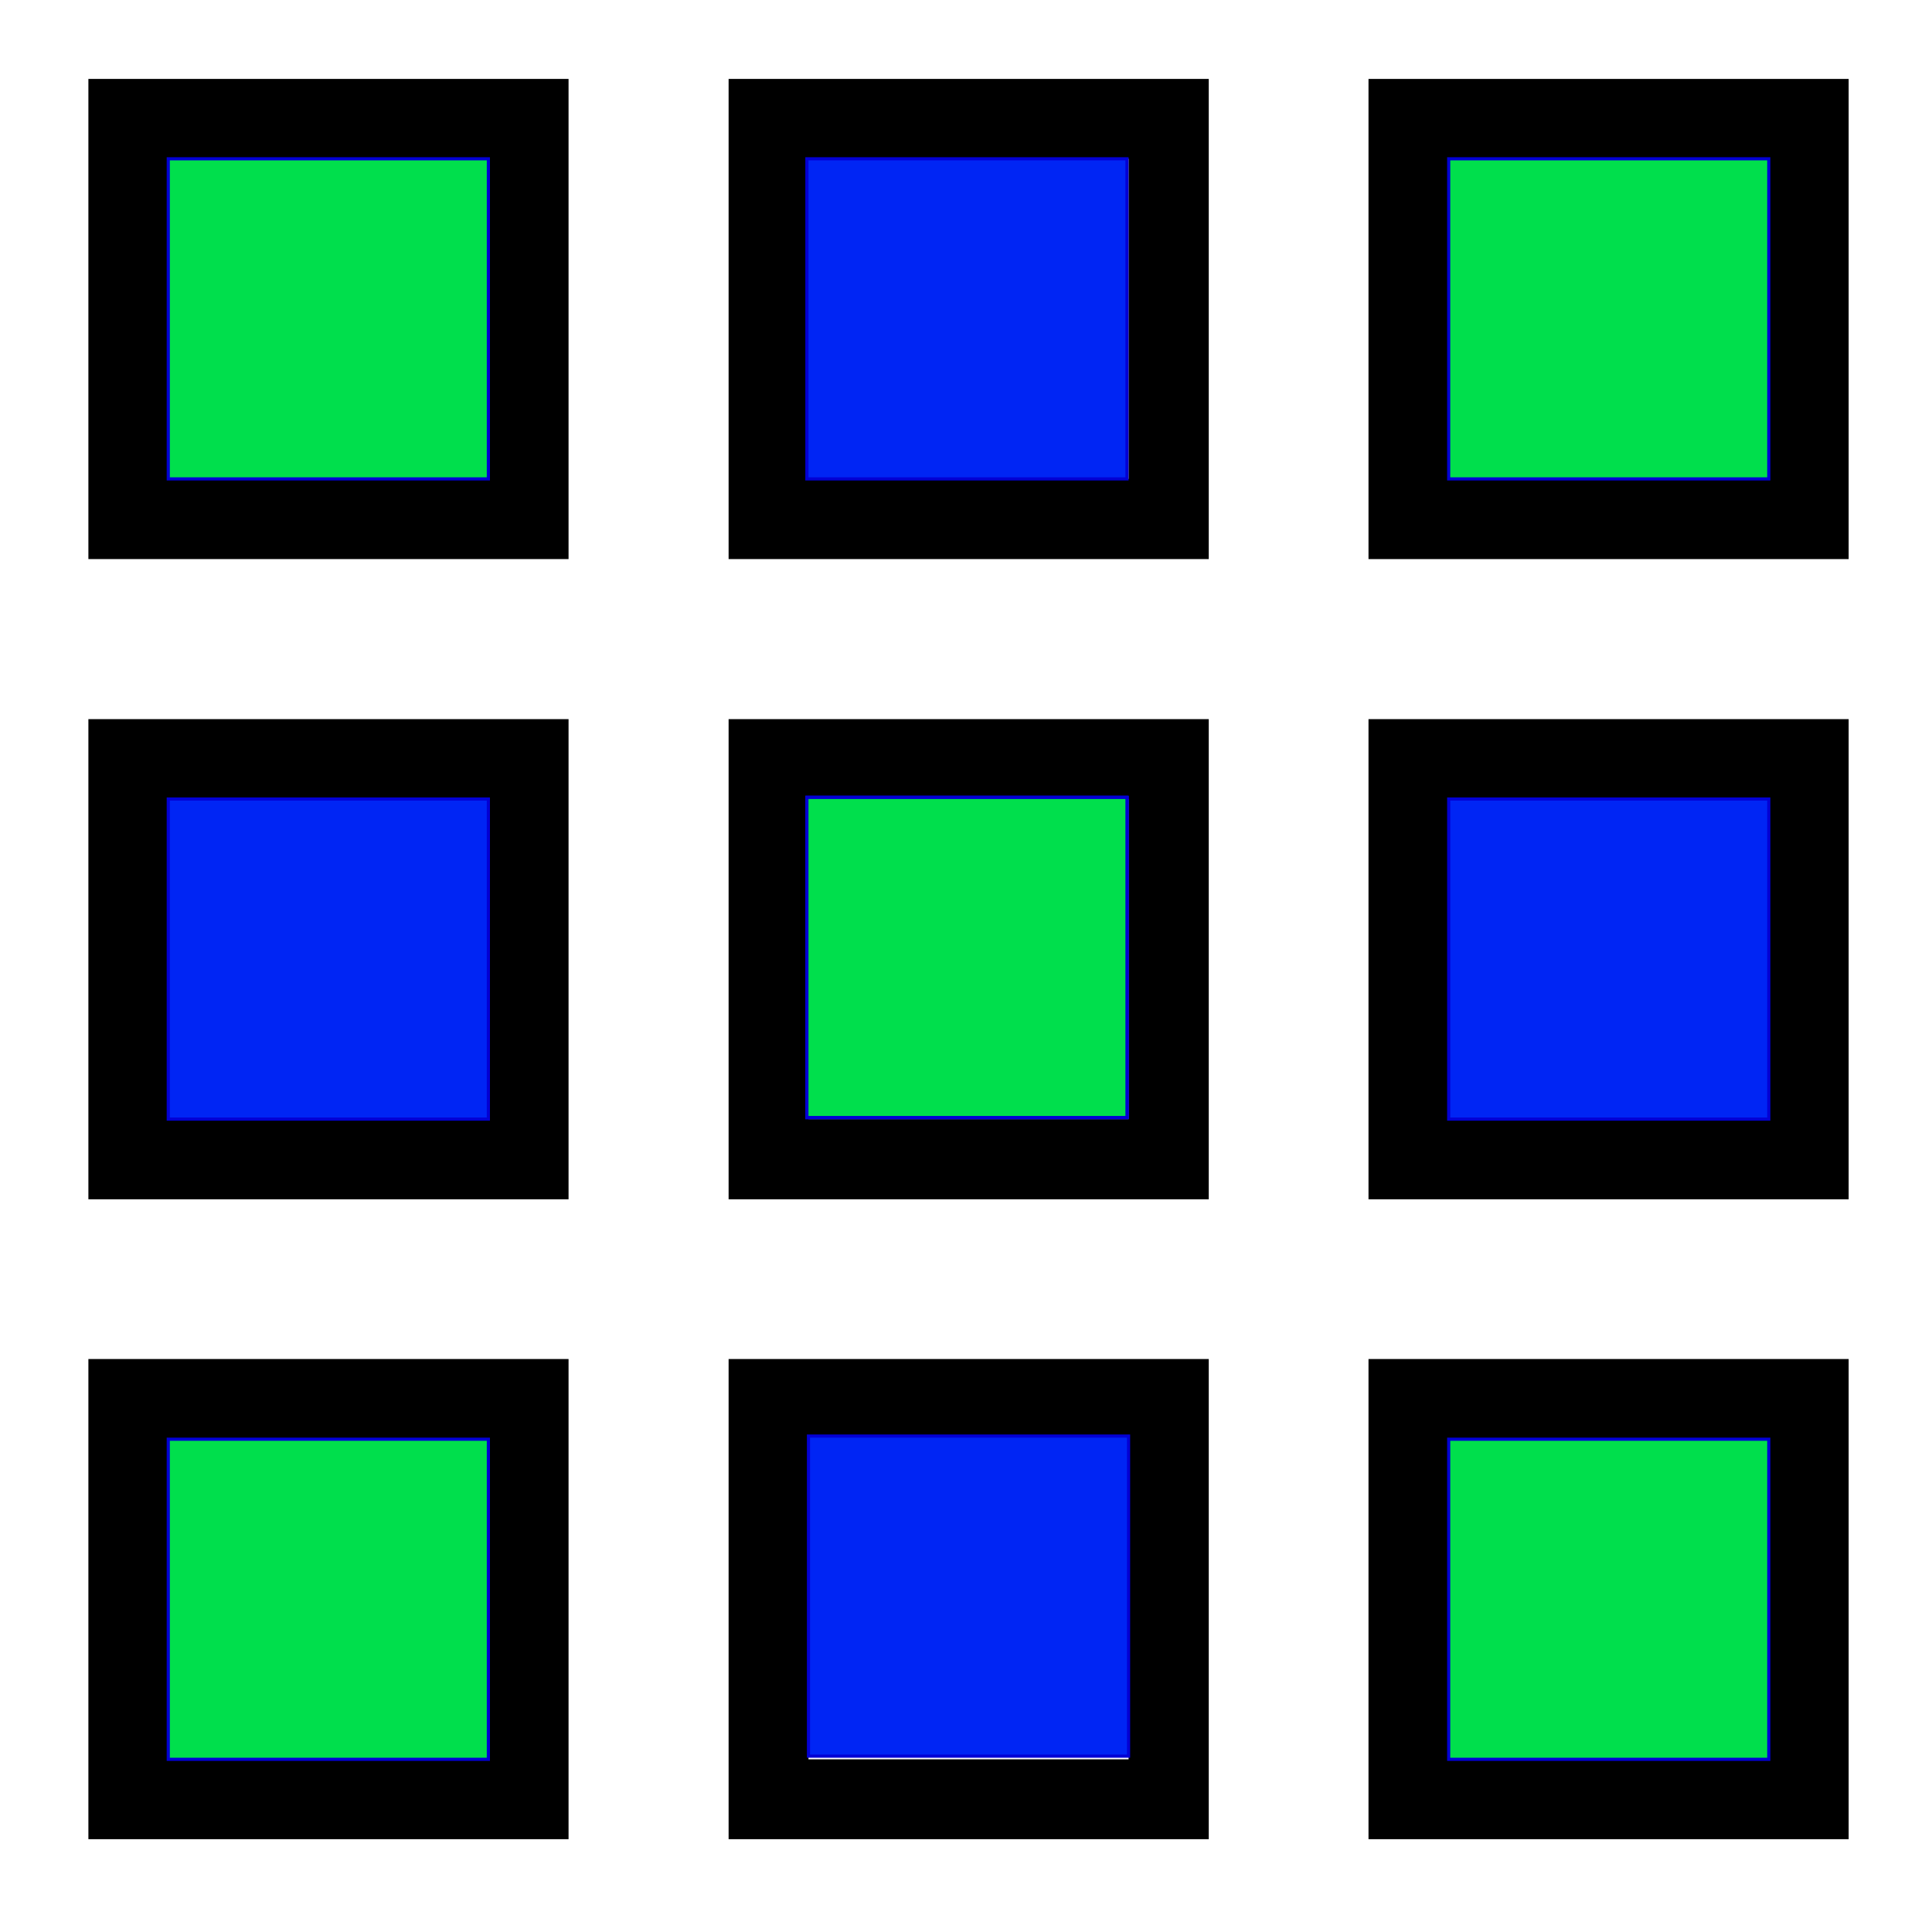 <?xml version="1.0" encoding="utf-8"?>
<!-- Generator: Adobe Illustrator 21.0.2, SVG Export Plug-In . SVG Version: 6.00 Build 0)  -->
<svg version="1.1" id="Capa_1" xmlns="http://www.w3.org/2000/svg" xmlns:xlink="http://www.w3.org/1999/xlink" x="0px" y="0px"
	 viewBox="0 0 612 612" style="enable-background:new 0 0 612 612;" xml:space="preserve">
<style type="text/css">
	.st0{fill:#00DF4C;stroke:#0300D4;stroke-miterlimit:10;}
	.st1{fill:#0025F4;stroke:#0300D4;stroke-miterlimit:10;}
</style>
<g>
	<g>
		<path d="M28,582.6h152.1V430.5H28V582.6z M53.3,455.9h101.4v101.4H53.3V455.9z"/>
		<path d="M28,379.9h152.1V227.8H28V379.9z M53.3,253.1h101.4v101.4H53.3V253.1z"/>
		<path d="M180.1,25H28v152.1h152.1V25z M154.7,151.7H53.3V50.3h101.4L154.7,151.7L154.7,151.7z"/>
		<path d="M585.6,25H433.5v152.1h152.1V25z M560.3,151.7H458.9V50.3h101.4L560.3,151.7L560.3,151.7z"/>
		<path d="M433.5,379.9h152.1V227.8H433.5V379.9z M458.9,253.1h101.4v101.4H458.9V253.1z"/>
		<path d="M433.5,582.6h152.1V430.5H433.5V582.6z M458.9,455.9h101.4v101.4H458.9V455.9z"/>
		<path d="M382.9,25H230.8v152.1h152.1L382.9,25L382.9,25z M357.5,151.7H256.1V50.3h101.4V151.7z"/>
		<path d="M230.8,582.6h152.1V430.5H230.8V582.6z M256.1,455.9h101.4v101.4H256.1V455.9z"/>
		<path d="M230.8,379.9h152.1V227.8H230.8V379.9z M256.1,253.1h101.4v101.4H256.1V253.1z"/>
	</g>
</g>
<rect x="53.3" y="50.3" class="st0" width="101.4" height="101.4"/>
<rect x="255.6" y="252.6" class="st0" width="101.4" height="101.4"/>
<rect x="255.6" y="252.6" class="st0" width="101.4" height="101.4"/>
<rect x="255.6" y="252.6" class="st0" width="101.4" height="101.4"/>
<rect x="255.6" y="252.6" class="st0" width="101.4" height="101.4"/>
<rect x="458.9" y="455.9" class="st0" width="101.4" height="101.4"/>
<rect x="458.9" y="50.3" class="st0" width="101.4" height="101.4"/>
<rect x="53.3" y="455.9" class="st0" width="101.4" height="101.4"/>
<rect x="53.3" y="253.1" class="st1" width="101.4" height="101.4"/>
<rect x="255.6" y="50.3" class="st1" width="101.4" height="101.4"/>
<rect x="458.9" y="253.1" class="st1" width="101.4" height="101.4"/>
<rect x="256.1" y="454.9" class="st1" width="101.4" height="101.4"/>
</svg>
